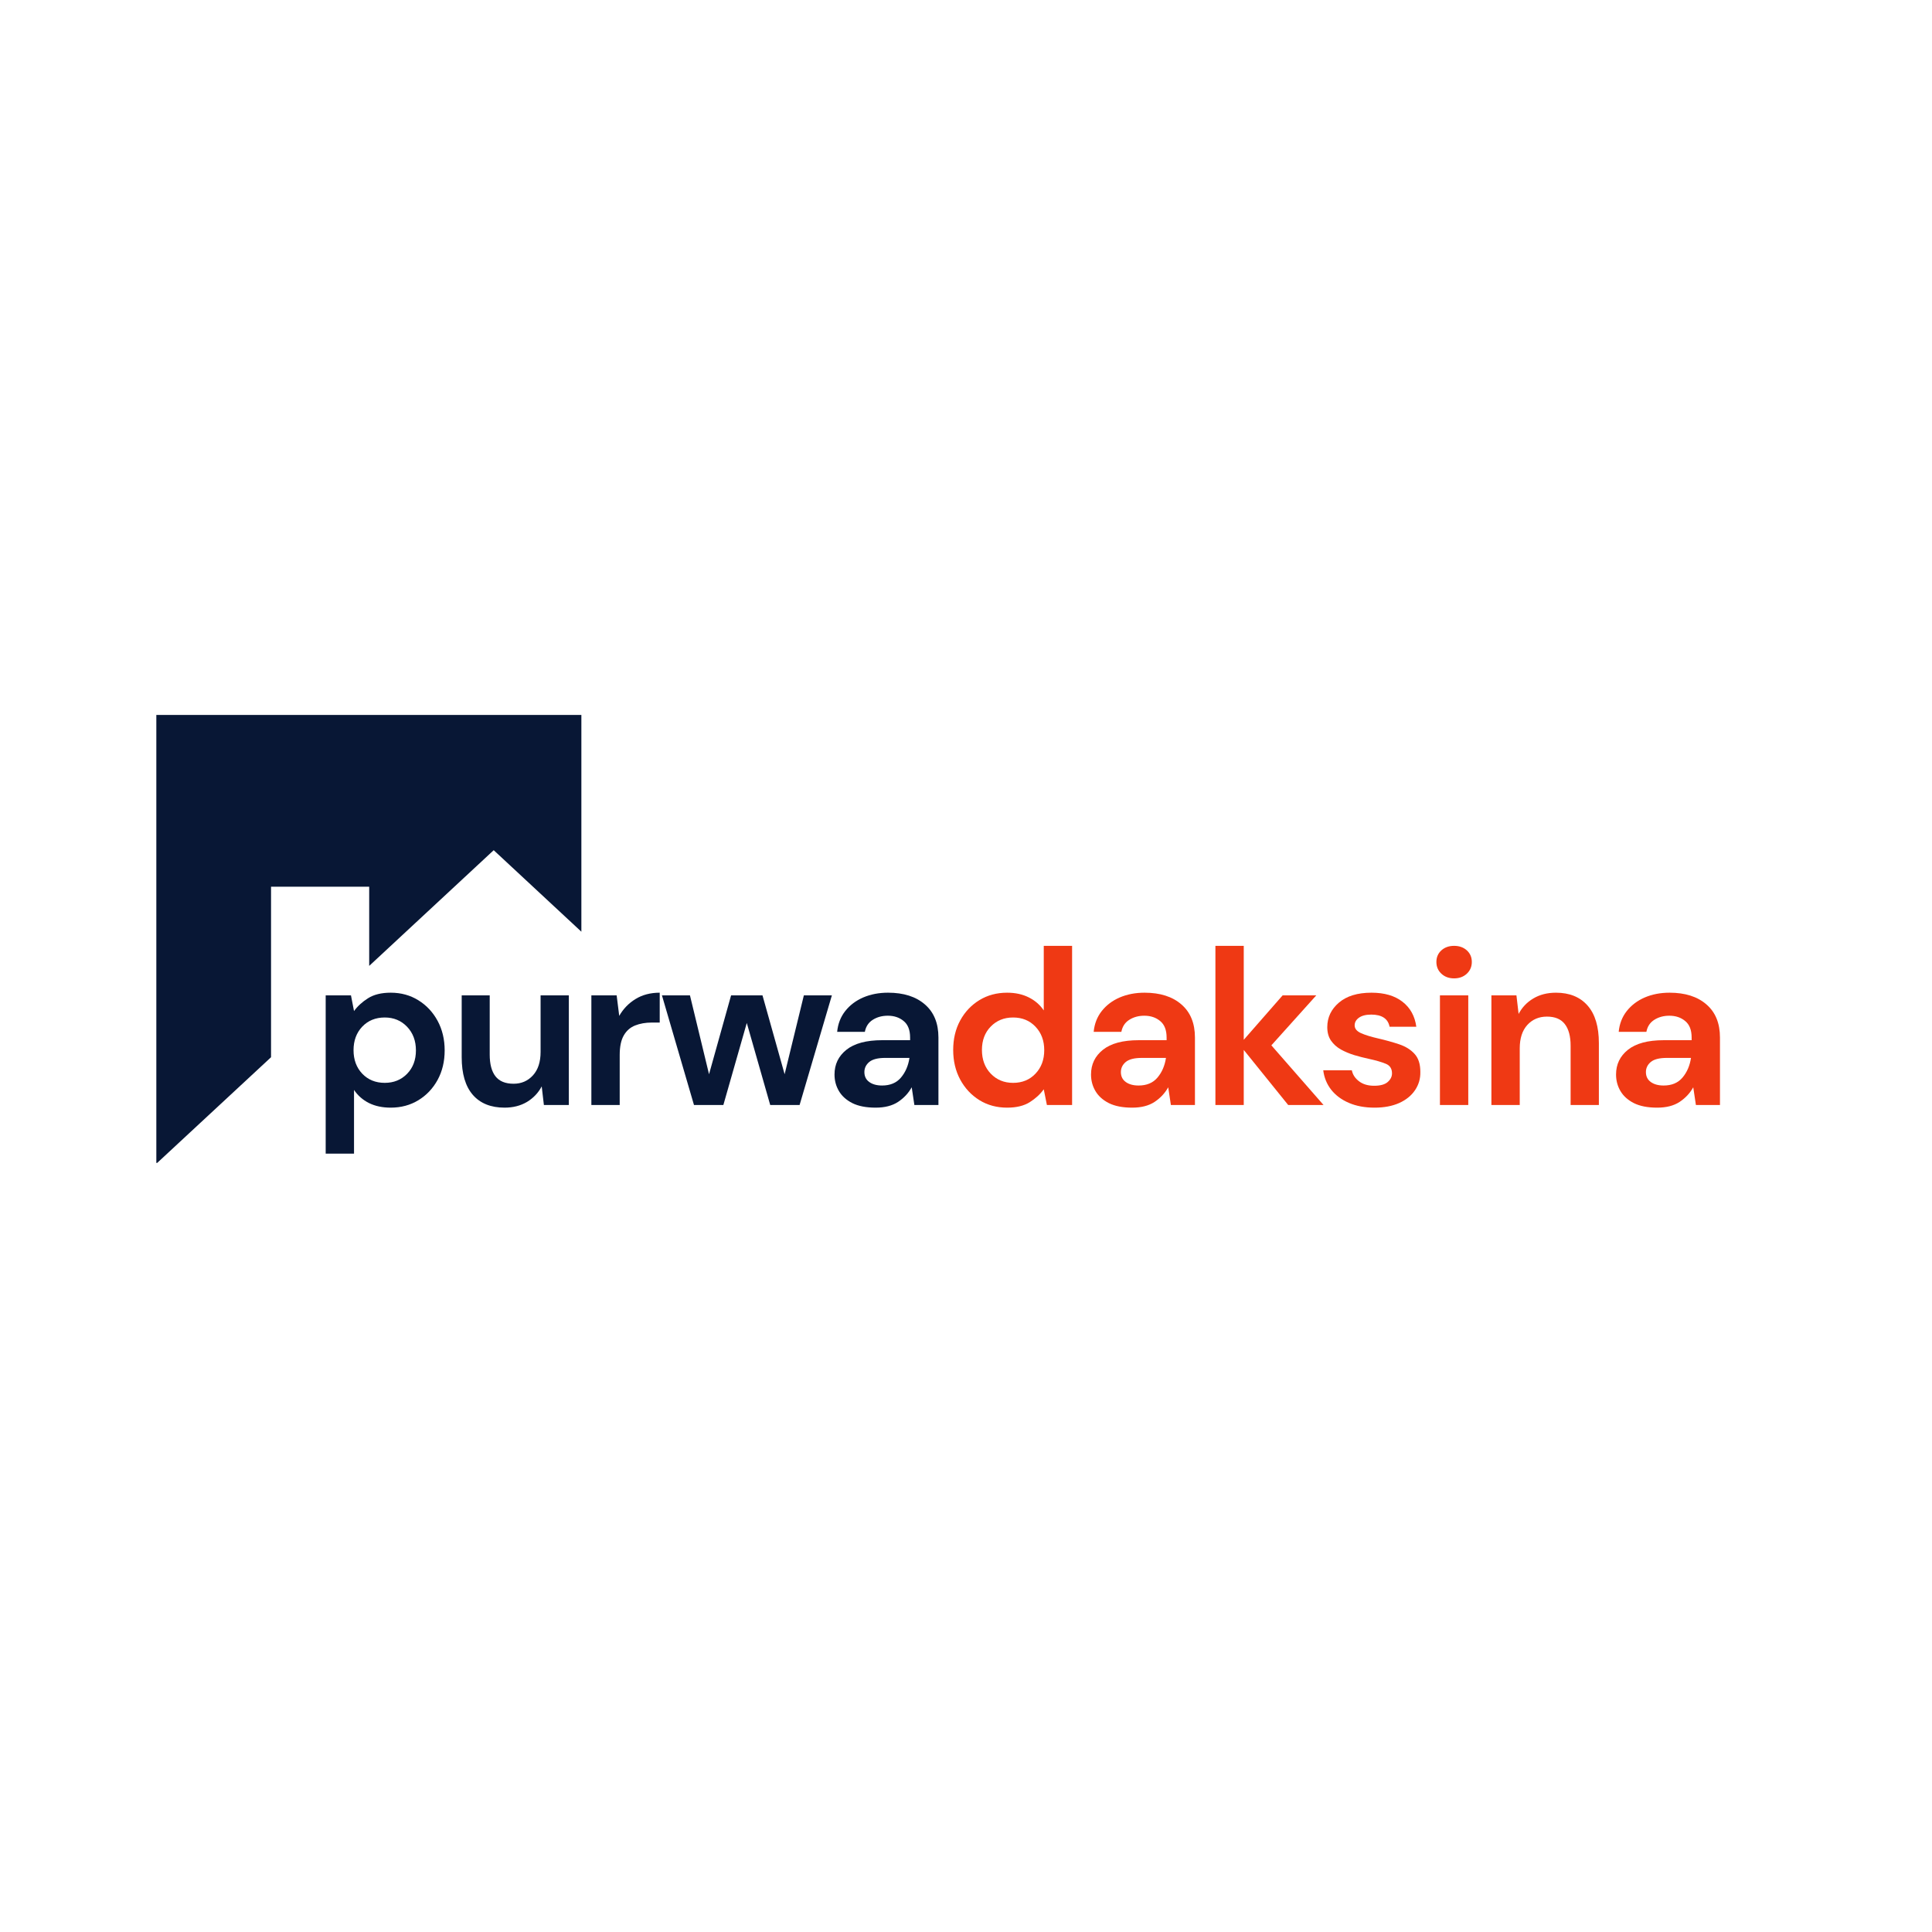 <svg xmlns="http://www.w3.org/2000/svg" xmlns:xlink="http://www.w3.org/1999/xlink" width="500" zoomAndPan="magnify" viewBox="0 0 375 375" height="500" preserveAspectRatio="xMidYMid meet" version="1.0"><defs><g/><clipPath id="75d278c4dd"><path d="M 30.344 138.719 L 112.844 138.719 L 112.844 225.719 L 30.344 225.719 Z M 30.344 138.719 " clip-rule="nonzero"/></clipPath></defs><g clip-path="url(#75d278c4dd)"><path fill="#081735" d="M 52.609 205.207 L 52.609 172.105 L 71.66 172.105 L 71.66 187.48 L 95.828 165.023 L 127.645 194.602 L 127.645 138.773 L 30.344 138.773 L 30.344 225.875 Z M 52.609 205.207 " fill-opacity="1" fill-rule="nonzero"/></g><g fill="#081735" fill-opacity="1"><g transform="translate(60.434, 214.478)"><g><path d="M 2.781 9.438 L 2.781 -21.281 L 7.688 -21.281 L 8.281 -18.234 C 8.969 -19.18 9.875 -20.008 11 -20.719 C 12.133 -21.438 13.602 -21.797 15.406 -21.797 C 17.406 -21.797 19.191 -21.305 20.766 -20.328 C 22.336 -19.359 23.582 -18.031 24.5 -16.344 C 25.414 -14.656 25.875 -12.738 25.875 -10.594 C 25.875 -8.445 25.414 -6.535 24.5 -4.859 C 23.582 -3.191 22.336 -1.879 20.766 -0.922 C 19.191 0.035 17.406 0.516 15.406 0.516 C 13.801 0.516 12.395 0.219 11.188 -0.375 C 9.988 -0.977 9.02 -1.828 8.281 -2.922 L 8.281 9.438 Z M 14.25 -4.297 C 15.988 -4.297 17.43 -4.879 18.578 -6.047 C 19.723 -7.223 20.297 -8.738 20.297 -10.594 C 20.297 -12.457 19.723 -13.988 18.578 -15.188 C 17.43 -16.383 15.988 -16.984 14.25 -16.984 C 12.469 -16.984 11.008 -16.391 9.875 -15.203 C 8.75 -14.016 8.188 -12.492 8.188 -10.641 C 8.188 -8.785 8.75 -7.266 9.875 -6.078 C 11.008 -4.891 12.469 -4.297 14.25 -4.297 Z M 14.25 -4.297 "/></g></g></g><g fill="#081735" fill-opacity="1"><g transform="translate(87.162, 214.478)"><g><path d="M 10.766 0.516 C 8.109 0.516 6.055 -0.312 4.609 -1.969 C 3.172 -3.633 2.453 -6.066 2.453 -9.266 L 2.453 -21.281 L 7.891 -21.281 L 7.891 -9.781 C 7.891 -7.945 8.258 -6.547 9 -5.578 C 9.75 -4.609 10.926 -4.125 12.531 -4.125 C 14.039 -4.125 15.289 -4.664 16.281 -5.75 C 17.27 -6.832 17.766 -8.348 17.766 -10.297 L 17.766 -21.281 L 23.25 -21.281 L 23.25 0 L 18.406 0 L 17.984 -3.609 C 17.316 -2.348 16.363 -1.344 15.125 -0.594 C 13.883 0.145 12.43 0.516 10.766 0.516 Z M 10.766 0.516 "/></g></g></g><g fill="#081735" fill-opacity="1"><g transform="translate(112.003, 214.478)"><g><path d="M 2.781 0 L 2.781 -21.281 L 7.688 -21.281 L 8.188 -17.297 C 8.969 -18.66 10.02 -19.75 11.344 -20.562 C 12.676 -21.383 14.242 -21.797 16.047 -21.797 L 16.047 -16 L 14.5 -16 C 13.301 -16 12.227 -15.812 11.281 -15.438 C 10.344 -15.07 9.609 -14.43 9.078 -13.516 C 8.547 -12.598 8.281 -11.328 8.281 -9.703 L 8.281 0 Z M 2.781 0 "/></g></g></g><g fill="#081735" fill-opacity="1"><g transform="translate(127.748, 214.478)"><g><path d="M 6.953 0 L 0.734 -21.281 L 6.172 -21.281 L 9.875 -5.969 L 14.156 -21.281 L 20.25 -21.281 L 24.547 -5.969 L 28.281 -21.281 L 33.719 -21.281 L 27.453 0 L 21.75 0 L 17.203 -15.922 L 12.656 0 Z M 6.953 0 "/></g></g></g><g fill="#081735" fill-opacity="1"><g transform="translate(159.838, 214.478)"><g><path d="M 10.125 0.516 C 8.289 0.516 6.785 0.223 5.609 -0.359 C 4.441 -0.953 3.57 -1.734 3 -2.703 C 2.426 -3.672 2.141 -4.742 2.141 -5.922 C 2.141 -7.891 2.91 -9.488 4.453 -10.719 C 6.004 -11.957 8.32 -12.578 11.406 -12.578 L 16.812 -12.578 L 16.812 -13.094 C 16.812 -14.551 16.395 -15.617 15.562 -16.297 C 14.738 -16.984 13.711 -17.328 12.484 -17.328 C 11.367 -17.328 10.395 -17.062 9.562 -16.531 C 8.738 -16.008 8.227 -15.234 8.031 -14.203 L 2.656 -14.203 C 2.801 -15.742 3.32 -17.086 4.219 -18.234 C 5.125 -19.379 6.289 -20.258 7.719 -20.875 C 9.156 -21.488 10.758 -21.797 12.531 -21.797 C 15.562 -21.797 17.945 -21.035 19.688 -19.516 C 21.438 -18.004 22.312 -15.863 22.312 -13.094 L 22.312 0 L 17.641 0 L 17.125 -3.438 C 16.488 -2.289 15.602 -1.344 14.469 -0.594 C 13.344 0.145 11.895 0.516 10.125 0.516 Z M 11.375 -3.781 C 12.945 -3.781 14.164 -4.289 15.031 -5.312 C 15.906 -6.344 16.457 -7.617 16.688 -9.141 L 12.016 -9.141 C 10.555 -9.141 9.508 -8.875 8.875 -8.344 C 8.25 -7.812 7.938 -7.16 7.938 -6.391 C 7.938 -5.566 8.25 -4.926 8.875 -4.469 C 9.508 -4.008 10.344 -3.781 11.375 -3.781 Z M 11.375 -3.781 "/></g></g></g><g fill="#ef3914" fill-opacity="1"><g transform="translate(182.905, 214.479)"><g><path d="M 12.578 0.516 C 10.566 0.516 8.773 0.031 7.203 -0.938 C 5.629 -1.914 4.383 -3.25 3.469 -4.938 C 2.562 -6.625 2.109 -8.539 2.109 -10.688 C 2.109 -12.832 2.562 -14.738 3.469 -16.406 C 4.383 -18.082 5.629 -19.398 7.203 -20.359 C 8.773 -21.316 10.566 -21.797 12.578 -21.797 C 14.172 -21.797 15.566 -21.492 16.766 -20.891 C 17.973 -20.297 18.945 -19.453 19.688 -18.359 L 19.688 -30.891 L 25.188 -30.891 L 25.188 0 L 20.297 0 L 19.688 -3.047 C 19.008 -2.098 18.102 -1.266 16.969 -0.547 C 15.844 0.16 14.379 0.516 12.578 0.516 Z M 13.734 -4.297 C 15.504 -4.297 16.953 -4.891 18.078 -6.078 C 19.211 -7.266 19.781 -8.785 19.781 -10.641 C 19.781 -12.492 19.211 -14.016 18.078 -15.203 C 16.953 -16.391 15.504 -16.984 13.734 -16.984 C 11.984 -16.984 10.535 -16.395 9.391 -15.219 C 8.254 -14.051 7.688 -12.539 7.688 -10.688 C 7.688 -8.82 8.254 -7.289 9.391 -6.094 C 10.535 -4.895 11.984 -4.297 13.734 -4.297 Z M 13.734 -4.297 "/></g></g></g><g fill="#ef3914" fill-opacity="1"><g transform="translate(209.626, 214.479)"><g><path d="M 10.125 0.516 C 8.289 0.516 6.785 0.223 5.609 -0.359 C 4.441 -0.953 3.57 -1.734 3 -2.703 C 2.426 -3.672 2.141 -4.742 2.141 -5.922 C 2.141 -7.891 2.91 -9.488 4.453 -10.719 C 6.004 -11.957 8.32 -12.578 11.406 -12.578 L 16.812 -12.578 L 16.812 -13.094 C 16.812 -14.551 16.395 -15.617 15.562 -16.297 C 14.738 -16.984 13.711 -17.328 12.484 -17.328 C 11.367 -17.328 10.395 -17.062 9.562 -16.531 C 8.738 -16.008 8.227 -15.234 8.031 -14.203 L 2.656 -14.203 C 2.801 -15.742 3.32 -17.086 4.219 -18.234 C 5.125 -19.379 6.289 -20.258 7.719 -20.875 C 9.156 -21.488 10.758 -21.797 12.531 -21.797 C 15.562 -21.797 17.945 -21.035 19.688 -19.516 C 21.438 -18.004 22.312 -15.863 22.312 -13.094 L 22.312 0 L 17.641 0 L 17.125 -3.438 C 16.488 -2.289 15.602 -1.344 14.469 -0.594 C 13.344 0.145 11.895 0.516 10.125 0.516 Z M 11.375 -3.781 C 12.945 -3.781 14.164 -4.289 15.031 -5.312 C 15.906 -6.344 16.457 -7.617 16.688 -9.141 L 12.016 -9.141 C 10.555 -9.141 9.508 -8.875 8.875 -8.344 C 8.25 -7.812 7.938 -7.16 7.938 -6.391 C 7.938 -5.566 8.25 -4.926 8.875 -4.469 C 9.508 -4.008 10.344 -3.781 11.375 -3.781 Z M 11.375 -3.781 "/></g></g></g><g fill="#ef3914" fill-opacity="1"><g transform="translate(233.13, 214.479)"><g><path d="M 2.781 0 L 2.781 -30.891 L 8.281 -30.891 L 8.281 -12.656 L 15.828 -21.281 L 22.359 -21.281 L 13.641 -11.578 L 23.766 0 L 16.906 0 L 8.281 -10.688 L 8.281 0 Z M 2.781 0 "/></g></g></g><g fill="#ef3914" fill-opacity="1"><g transform="translate(255.218, 214.479)"><g><path d="M 11.578 0.516 C 9.691 0.516 8.035 0.207 6.609 -0.406 C 5.18 -1.02 4.035 -1.867 3.172 -2.953 C 2.316 -4.047 1.801 -5.305 1.625 -6.734 L 7.172 -6.734 C 7.336 -5.898 7.801 -5.191 8.562 -4.609 C 9.32 -4.023 10.301 -3.734 11.5 -3.734 C 12.695 -3.734 13.57 -3.973 14.125 -4.453 C 14.688 -4.941 14.969 -5.504 14.969 -6.141 C 14.969 -7.055 14.566 -7.676 13.766 -8 C 12.973 -8.332 11.859 -8.656 10.422 -8.969 C 9.504 -9.164 8.57 -9.406 7.625 -9.688 C 6.688 -9.977 5.82 -10.344 5.031 -10.781 C 4.25 -11.227 3.613 -11.801 3.125 -12.5 C 2.645 -13.207 2.406 -14.078 2.406 -15.109 C 2.406 -16.992 3.156 -18.578 4.656 -19.859 C 6.156 -21.148 8.266 -21.797 10.984 -21.797 C 13.504 -21.797 15.516 -21.207 17.016 -20.031 C 18.516 -18.863 19.406 -17.25 19.688 -15.188 L 14.5 -15.188 C 14.188 -16.758 13 -17.547 10.938 -17.547 C 9.906 -17.547 9.109 -17.344 8.547 -16.938 C 7.992 -16.539 7.719 -16.047 7.719 -15.453 C 7.719 -14.816 8.133 -14.312 8.969 -13.938 C 9.801 -13.57 10.898 -13.234 12.266 -12.922 C 13.754 -12.578 15.117 -12.195 16.359 -11.781 C 17.609 -11.363 18.602 -10.742 19.344 -9.922 C 20.094 -9.109 20.469 -7.945 20.469 -6.438 C 20.5 -5.125 20.156 -3.938 19.438 -2.875 C 18.719 -1.812 17.688 -0.977 16.344 -0.375 C 15 0.219 13.41 0.516 11.578 0.516 Z M 11.578 0.516 "/></g></g></g><g fill="#ef3914" fill-opacity="1"><g transform="translate(276.491, 214.479)"><g><path d="M 5.75 -24.578 C 4.75 -24.578 3.926 -24.879 3.281 -25.484 C 2.633 -26.086 2.312 -26.848 2.312 -27.766 C 2.312 -28.68 2.633 -29.43 3.281 -30.016 C 3.926 -30.598 4.75 -30.891 5.75 -30.891 C 6.75 -30.891 7.57 -30.598 8.219 -30.016 C 8.863 -29.43 9.188 -28.68 9.188 -27.766 C 9.188 -26.848 8.863 -26.086 8.219 -25.484 C 7.57 -24.879 6.75 -24.578 5.75 -24.578 Z M 3 0 L 3 -21.281 L 8.5 -21.281 L 8.5 0 Z M 3 0 "/></g></g></g><g fill="#ef3914" fill-opacity="1"><g transform="translate(286.699, 214.479)"><g><path d="M 2.781 0 L 2.781 -21.281 L 7.641 -21.281 L 8.062 -17.672 C 8.719 -18.93 9.664 -19.93 10.906 -20.672 C 12.156 -21.422 13.625 -21.797 15.312 -21.797 C 17.945 -21.797 19.992 -20.961 21.453 -19.297 C 22.91 -17.641 23.641 -15.211 23.641 -12.016 L 23.641 0 L 18.156 0 L 18.156 -11.5 C 18.156 -13.332 17.781 -14.734 17.031 -15.703 C 16.289 -16.672 15.133 -17.156 13.562 -17.156 C 12.008 -17.156 10.738 -16.613 9.75 -15.531 C 8.77 -14.445 8.281 -12.93 8.281 -10.984 L 8.281 0 Z M 2.781 0 "/></g></g></g><g fill="#ef3914" fill-opacity="1"><g transform="translate(311.533, 214.479)"><g><path d="M 10.125 0.516 C 8.289 0.516 6.785 0.223 5.609 -0.359 C 4.441 -0.953 3.57 -1.734 3 -2.703 C 2.426 -3.672 2.141 -4.742 2.141 -5.922 C 2.141 -7.891 2.91 -9.488 4.453 -10.719 C 6.004 -11.957 8.32 -12.578 11.406 -12.578 L 16.812 -12.578 L 16.812 -13.094 C 16.812 -14.551 16.395 -15.617 15.562 -16.297 C 14.738 -16.984 13.711 -17.328 12.484 -17.328 C 11.367 -17.328 10.395 -17.062 9.562 -16.531 C 8.738 -16.008 8.227 -15.234 8.031 -14.203 L 2.656 -14.203 C 2.801 -15.742 3.32 -17.086 4.219 -18.234 C 5.125 -19.379 6.289 -20.258 7.719 -20.875 C 9.156 -21.488 10.758 -21.797 12.531 -21.797 C 15.562 -21.797 17.945 -21.035 19.688 -19.516 C 21.438 -18.004 22.312 -15.863 22.312 -13.094 L 22.312 0 L 17.641 0 L 17.125 -3.438 C 16.488 -2.289 15.602 -1.344 14.469 -0.594 C 13.344 0.145 11.895 0.516 10.125 0.516 Z M 11.375 -3.781 C 12.945 -3.781 14.164 -4.289 15.031 -5.312 C 15.906 -6.344 16.457 -7.617 16.688 -9.141 L 12.016 -9.141 C 10.555 -9.141 9.508 -8.875 8.875 -8.344 C 8.25 -7.812 7.938 -7.16 7.938 -6.391 C 7.938 -5.566 8.25 -4.926 8.875 -4.469 C 9.508 -4.008 10.344 -3.781 11.375 -3.781 Z M 11.375 -3.781 "/></g></g></g></svg>